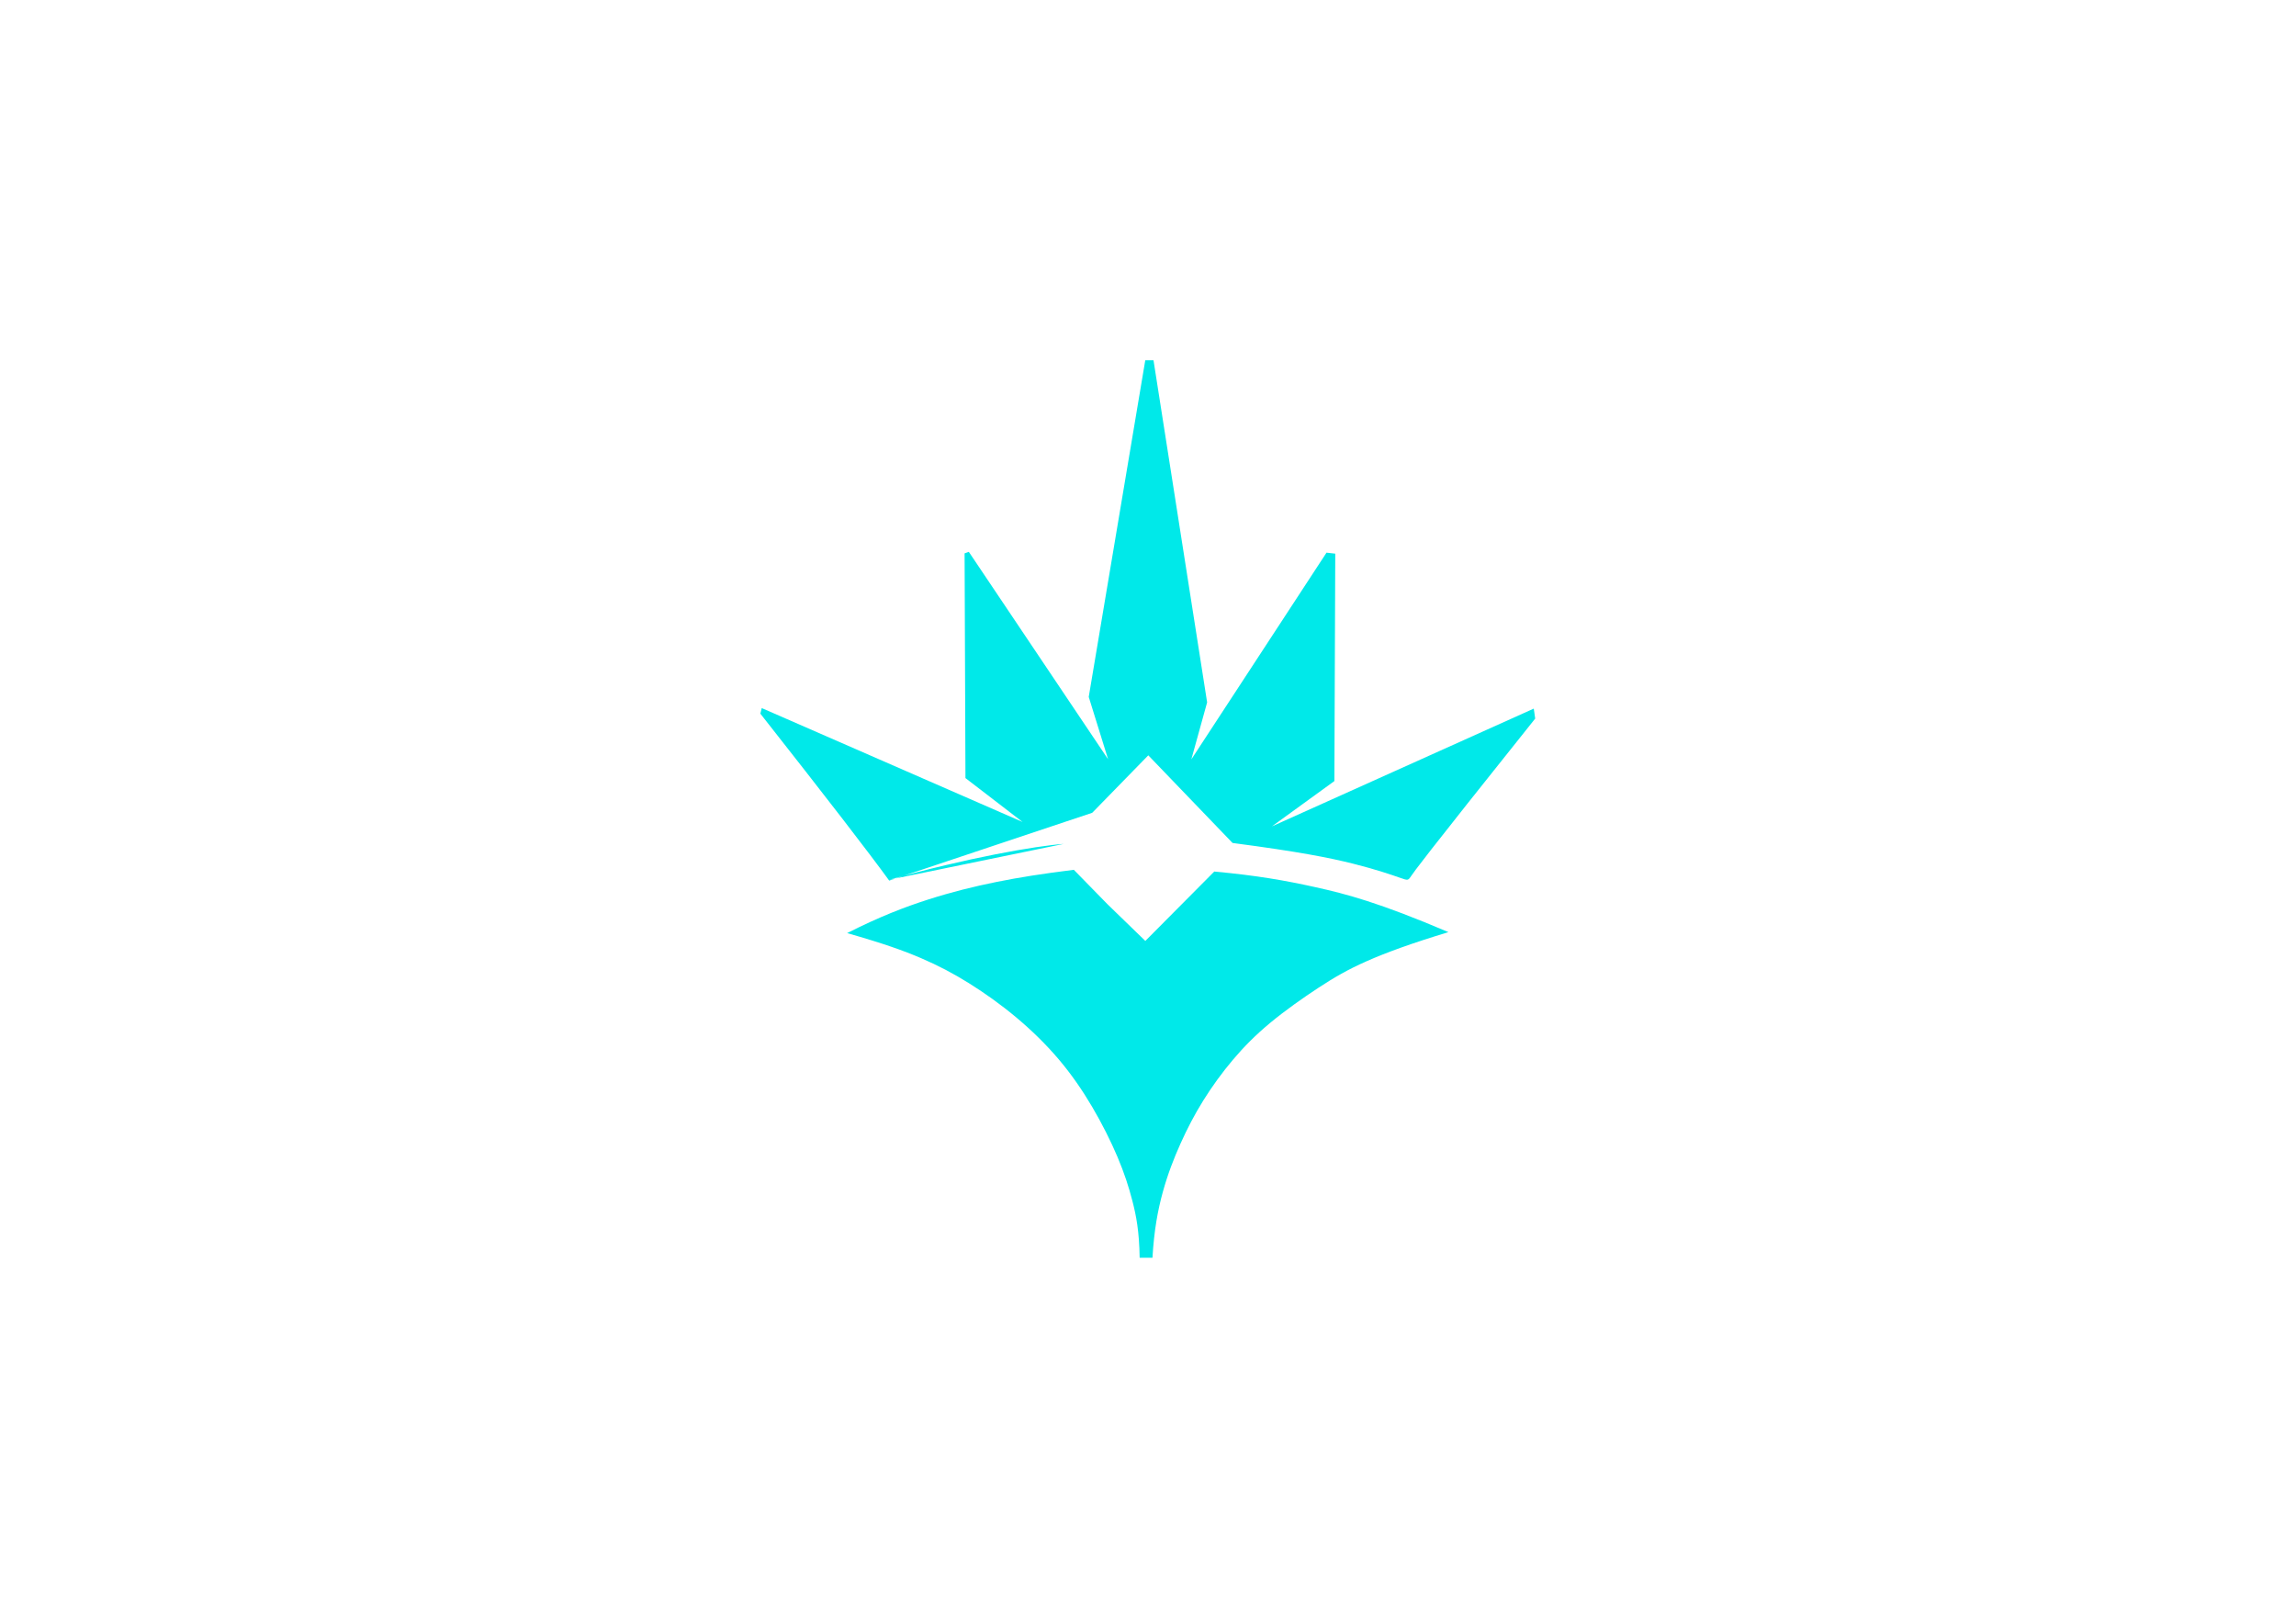 <?xml version="1.0" encoding="UTF-8" standalone="no"?>
<svg
   version="1.1"
   width="841.89"
   height="595.276"
   id="svg7"
   viewBox="0 0 841.89 595.276"
   sodipodi:docname="40b8fb5eb3d38b764d8b0789b9756526.cdr"
   xmlns:inkscape="http://www.inkscape.org/namespaces/inkscape"
   xmlns:sodipodi="http://sodipodi.sourceforge.net/DTD/sodipodi-0.dtd"
   xmlns="http://www.w3.org/2000/svg"
   xmlns:svg="http://www.w3.org/2000/svg">
  <defs
     id="defs11" />
  <sodipodi:namedview
     id="namedview9"
     pagecolor="#ffffff"
     bordercolor="#666666"
     borderopacity="1.0"
     inkscape:pageshadow="2"
     inkscape:pageopacity="0.0"
     inkscape:pagecheckerboard="0" />
  <g
     id="Layer1000">
    <path
       d="m 400.495,297.977 20.555,-21.059 30.897,32.127 c 24.315,3.184 35.652,5.451 44.215,7.598 8.563,2.147 14.353,4.173 17.247,5.186 2.895,1.013 2.895,1.013 4.053,-0.699 1.158,-1.713 3.473,-5.138 45.461,-57.692 l -0.526,-3.649 -96.023,43.179 22.912,-16.617 0.323,-83.37 -3.212,-0.365 -49.565,75.787 5.792,-20.901 -19.661,-125.418 h -3.022 l -20.728,123.414 7.105,22.871 -51.072,-76.053 -1.554,0.555 0.317,82.384 20.94,16.088 -95.635,-41.753 -0.511,2.043 q 36.39,46.222 47.243,61.207 m 0,-0.301 c 28.602,-8.044 53.628,-12.386 63.97,-13.152"
       style="fill:#00e9e9;fill-rule:evenodd"
       id="path2" />
    <path
       d="m 406.115,331.528 13.854,13.434 25.273,-25.441 c 15.684,1.446 26.011,3.278 37.171,5.748 11.16,2.471 23.152,5.58 48.692,16.462 -13.547,4.108 -22.819,7.495 -29.916,10.632 -7.098,3.137 -12.02,6.024 -17.734,9.764 -5.714,3.739 -12.218,8.331 -17.624,12.805 -5.406,4.474 -9.714,8.831 -13.728,13.579 -4.014,4.748 -7.734,9.888 -10.916,15.004 -3.182,5.115 -5.825,10.206 -8.273,15.64 -2.448,5.434 -4.699,11.21 -6.523,17.806 -1.823,6.596 -3.219,14.012 -3.806,24.145 h -4.7 c -0.147,-9.693 -1.248,-15.346 -2.631,-20.719 -1.383,-5.372 -3.047,-10.463 -5.495,-16.24 -2.448,-5.776 -5.678,-12.238 -9.301,-18.381 -3.622,-6.144 -7.636,-11.969 -12.312,-17.476 -4.675,-5.507 -10.011,-10.696 -15.64,-15.395 -5.63,-4.699 -11.553,-8.909 -17.24,-12.453 -5.687,-3.544 -11.138,-6.421 -17.535,-9.169 -6.397,-2.748 -13.74,-5.366 -27.105,-9.185 11.896,-6.021 21.075,-9.546 29.727,-12.312 8.653,-2.766 16.779,-4.773 25.028,-6.437 8.249,-1.665 16.62,-2.986 28.369,-4.455"
       style="fill:#00e9e9;fill-rule:evenodd"
       id="path4" />
  </g>
</svg>
